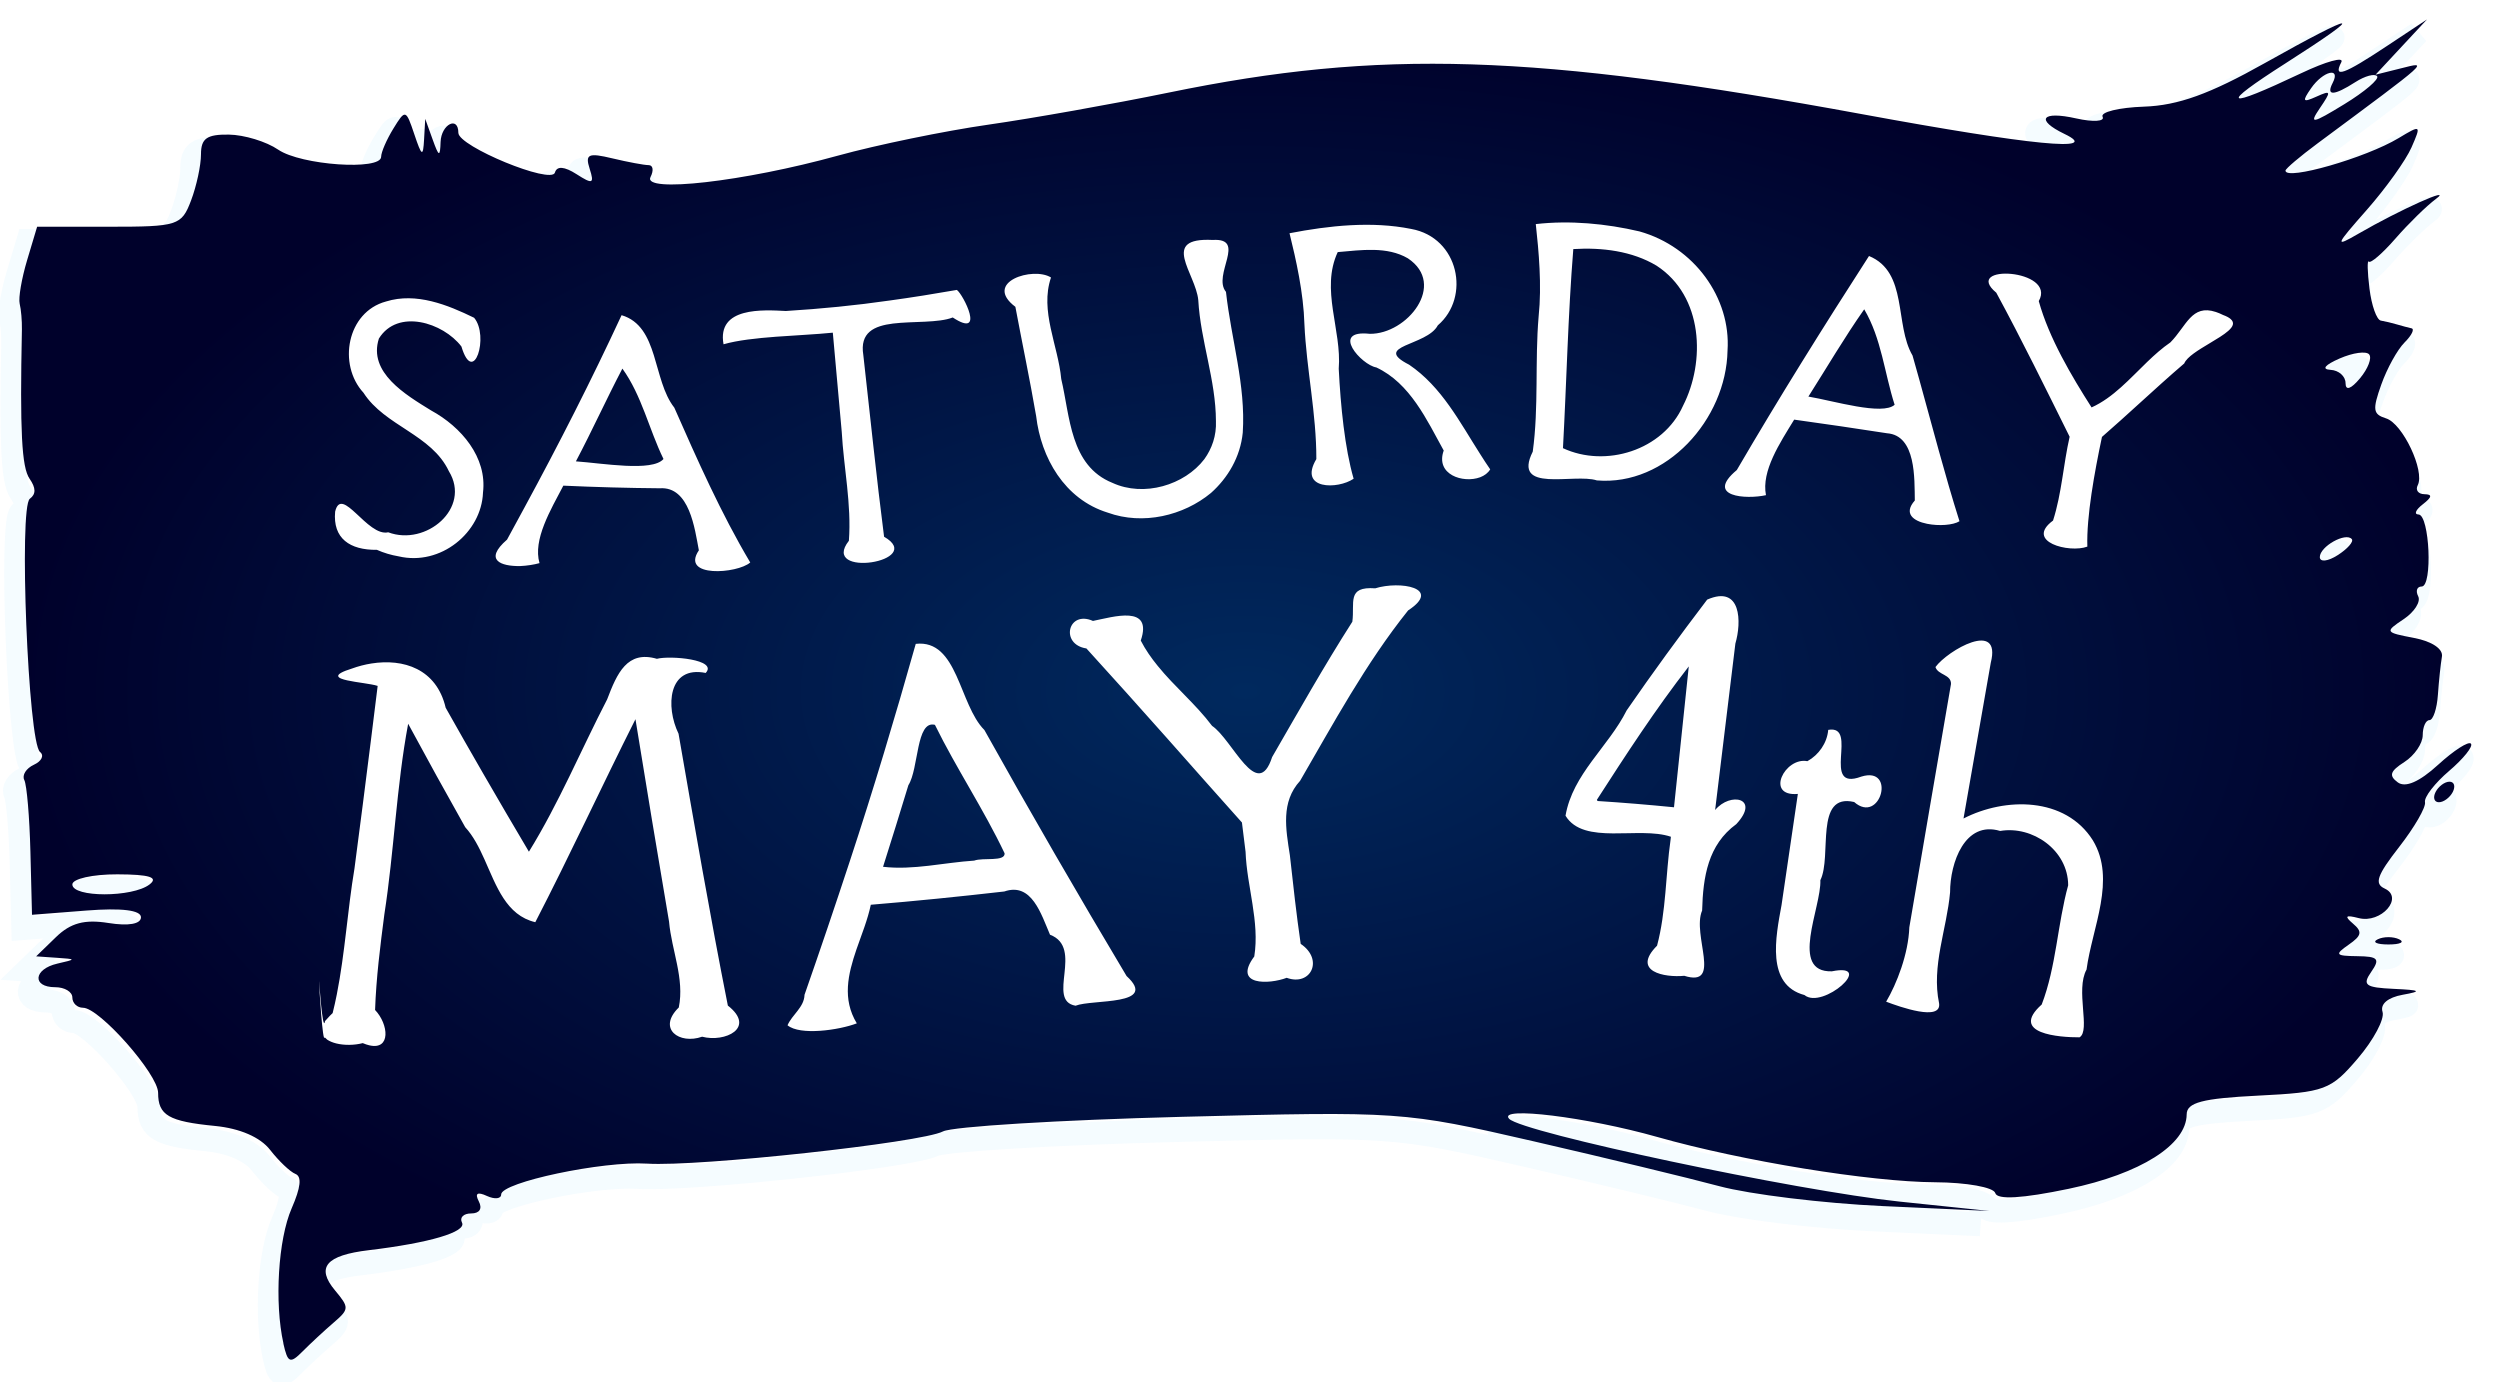 <?xml version="1.0" encoding="UTF-8" standalone="no"?>
<!-- Created with Inkscape (http://www.inkscape.org/) -->

<svg
   width="108.751mm"
   height="60.136mm"
   viewBox="0 0 108.752 60.136"
   version="1.1"
   id="svg1"
   xml:space="preserve"
   inkscape:version="1.3 (0e150ed, 2023-07-21)"
   sodipodi:docname="homepage-banner-date.svg"
   inkscape:export-filename="homepage-banner-date.svg"
   inkscape:export-xdpi="300"
   inkscape:export-ydpi="300"
   xmlns:inkscape="http://www.inkscape.org/namespaces/inkscape"
   xmlns:sodipodi="http://sodipodi.sourceforge.net/DTD/sodipodi-0.dtd"
   xmlns:xlink="http://www.w3.org/1999/xlink"
   xmlns="http://www.w3.org/2000/svg"
   xmlns:svg="http://www.w3.org/2000/svg"><sodipodi:namedview
     id="namedview1"
     pagecolor="#ffffff"
     bordercolor="#000000"
     borderopacity="0.25"
     inkscape:showpageshadow="2"
     inkscape:pageopacity="0.0"
     inkscape:pagecheckerboard="0"
     inkscape:deskcolor="#d1d1d1"
     inkscape:document-units="mm"
     inkscape:zoom="1.3275696"
     inkscape:cx="105.45586"
     inkscape:cy="35.779668"
     inkscape:window-width="1760"
     inkscape:window-height="968"
     inkscape:window-x="104"
     inkscape:window-y="33"
     inkscape:window-maximized="0"
     inkscape:current-layer="layer1"
     showgrid="false" /><defs
     id="defs1"><inkscape:path-effect
       effect="bend_path"
       id="path-effect2"
       is_visible="true"
       lpeversion="1"
       bendpath="m 17.444,173.408 c 0,0 10.598,0.225 22.638,-0.688 9.403,-0.713 19.686,-2.586 26.487,-2.737 11.406,-0.253 28.838,3.425 28.838,3.425"
       prop_scale="1"
       scale_y_rel="false"
       vertical="false"
       hide_knot="false"
       bendpath-nodetypes="cssc" /><inkscape:path-effect
       effect="bend_path"
       id="path-effect1"
       is_visible="true"
       lpeversion="1"
       bendpath="m 18.195,154.584 c 0,0 13.221,1.856 24.486,0.284 11.265,-1.572 12.986,-3.357 24.885,-3.401 11.9,-0.044 31.789,4.113 31.789,4.113"
       prop_scale="1"
       scale_y_rel="false"
       vertical="false"
       hide_knot="false"
       bendpath-nodetypes="czzc" /><linearGradient
       id="linearGradient1"
       inkscape:collect="always"><stop
         style="stop-color:#00295e;stop-opacity:1;"
         offset="0"
         id="stop1" /><stop
         style="stop-color:#00012b;stop-opacity:1;"
         offset="1"
         id="stop2" /></linearGradient><radialGradient
       inkscape:collect="always"
       xlink:href="#linearGradient1"
       id="radialGradient2"
       cx="57.37"
       cy="166.223"
       fx="57.37"
       fy="166.223"
       r="53.331"
       gradientTransform="matrix(1,0,0,0.547,0,75.37)"
       gradientUnits="userSpaceOnUse" /><filter
       inkscape:collect="always"
       style="color-interpolation-filters:sRGB"
       id="filter2"
       x="-0.018"
       y="-0.032"
       width="1.036"
       height="1.065"><feGaussianBlur
         inkscape:collect="always"
         stdDeviation="0.594"
         id="feGaussianBlur2" /></filter></defs><g
     inkscape:label="Layer 1"
     inkscape:groupmode="layer"
     id="layer1"
     transform="translate(-3.196,-136.23)"><rect
       style="display:none;fill:#483737;stroke-width:0;stroke-linecap:round;paint-order:fill markers stroke"
       id="rect15"
       width="108.751"
       height="60.136"
       x="3.196"
       y="136.23"
       rx="0"
       ry="0" /><path
       style="display:inline;opacity:0.2;fill:none;stroke:#00abff;stroke-width:1;stroke-opacity:1;filter:url(#filter2)"
       d="m 15.127,195.266 c -0.396,-1.771 -0.229,-4.527 0.358,-5.874 0.398,-0.914 0.449,-1.384 0.163,-1.498 -0.229,-0.091 -0.723,-0.561 -1.098,-1.043 -0.431,-0.555 -1.313,-0.938 -2.403,-1.044 -2.013,-0.197 -2.471,-0.463 -2.471,-1.44 0,-0.81 -2.55,-3.7 -3.265,-3.701 -0.257,-1.9e-4 -0.466,-0.202 -0.466,-0.447 0,-0.246 -0.336,-0.447 -0.746,-0.447 -1.018,0 -0.947,-0.786 0.093,-1.026 0.833,-0.192 0.833,-0.194 -0.041,-0.255 l -0.881,-0.061 0.865,-0.839 c 0.634,-0.615 1.244,-0.778 2.28,-0.612 0.874,0.14 1.415,0.045 1.415,-0.25 0,-0.308 -0.841,-0.412 -2.37,-0.292 l -2.37,0.185 -0.069,-2.74 c -0.038,-1.507 -0.157,-2.912 -0.266,-3.122 -0.108,-0.21 0.079,-0.509 0.417,-0.665 0.338,-0.155 0.458,-0.405 0.267,-0.556 -0.515,-0.404 -0.928,-10.656 -0.443,-11.015 0.272,-0.201 0.268,-0.469 -0.013,-0.874 -0.341,-0.492 -0.422,-2.072 -0.332,-6.492 0.007,-0.371 -0.036,-0.874 -0.097,-1.118 -0.061,-0.244 0.085,-1.097 0.324,-1.896 l 0.435,-1.453 h 3.131 c 2.993,0 3.15,-0.05 3.564,-1.139 0.238,-0.626 0.433,-1.531 0.433,-2.012 0,-0.69 0.254,-0.87 1.213,-0.857 0.667,0.009 1.633,0.303 2.146,0.655 0.991,0.678 4.478,0.919 4.478,0.309 0,-0.199 0.24,-0.752 0.534,-1.229 0.519,-0.844 0.544,-0.837 0.909,0.25 0.325,0.969 0.382,0.999 0.425,0.224 l 0.05,-0.894 0.321,0.894 c 0.274,0.765 0.325,0.781 0.347,0.112 0.026,-0.767 0.773,-1.152 0.773,-0.398 0,0.59 4.054,2.259 4.201,1.729 0.082,-0.294 0.411,-0.27 0.939,0.069 0.703,0.451 0.781,0.419 0.573,-0.23 -0.206,-0.643 -0.062,-0.709 0.988,-0.457 0.676,0.162 1.386,0.294 1.577,0.294 0.192,0 0.228,0.233 0.081,0.518 -0.363,0.705 4.069,0.199 8.147,-0.929 1.696,-0.469 4.649,-1.077 6.562,-1.351 1.913,-0.274 5.439,-0.902 7.836,-1.394 9.223,-1.896 15.878,-1.688 30.182,0.944 7.353,1.353 10.441,1.654 8.786,0.858 -1.289,-0.621 -0.997,-1.015 0.503,-0.678 0.739,0.166 1.256,0.134 1.151,-0.07 -0.106,-0.205 0.708,-0.404 1.808,-0.442 1.476,-0.052 2.85,-0.547 5.244,-1.892 4.111,-2.308 4.525,-2.303 0.902,0.01 -2.927,1.869 -2.682,2.023 0.681,0.43 1.093,-0.518 1.88,-0.735 1.75,-0.484 -0.369,0.715 0.094,0.551 1.98,-0.7 l 1.746,-1.158 -1.119,1.202 -1.119,1.202 1.119,-0.28 c 1.193,-0.298 1.318,-0.411 -3.638,3.266 -0.77,0.571 -1.399,1.105 -1.399,1.187 0,0.45 3.496,-0.555 4.921,-1.414 0.977,-0.589 0.991,-0.579 0.56,0.406 -0.244,0.556 -1.115,1.774 -1.936,2.706 -1.394,1.583 -1.419,1.652 -0.373,1.047 1.8,-1.042 4.171,-2.106 3.373,-1.514 -0.403,0.299 -1.193,1.072 -1.756,1.718 -0.563,0.646 -1.086,1.1 -1.162,1.009 -0.076,-0.091 -0.065,0.436 0.026,1.172 0.09,0.736 0.313,1.363 0.495,1.394 0.182,0.031 0.499,0.106 0.704,0.168 0.205,0.061 0.489,0.137 0.631,0.168 0.142,0.031 0.006,0.307 -0.303,0.615 -0.309,0.307 -0.764,1.13 -1.011,1.828 -0.393,1.106 -0.366,1.295 0.21,1.476 0.719,0.225 1.694,2.286 1.374,2.906 -0.109,0.211 0.022,0.387 0.29,0.391 0.355,0.004 0.335,0.125 -0.071,0.44 -0.308,0.238 -0.392,0.437 -0.187,0.442 0.485,0.011 0.623,3.134 0.138,3.134 -0.203,0 -0.27,0.191 -0.15,0.425 0.12,0.234 -0.163,0.681 -0.631,0.994 -0.831,0.557 -0.821,0.575 0.456,0.819 0.777,0.149 1.266,0.478 1.207,0.814 -0.054,0.31 -0.133,1.058 -0.175,1.662 -0.042,0.604 -0.207,1.098 -0.368,1.098 -0.16,0 -0.292,0.295 -0.292,0.655 0,0.36 -0.359,0.885 -0.797,1.166 -0.625,0.4 -0.687,0.592 -0.289,0.886 0.331,0.245 0.941,-0.021 1.754,-0.764 0.686,-0.627 1.329,-1.04 1.43,-0.919 0.101,0.121 -0.327,0.655 -0.951,1.187 -0.624,0.532 -1.095,1.143 -1.048,1.359 0.048,0.215 -0.457,1.089 -1.121,1.942 -0.969,1.245 -1.094,1.602 -0.634,1.814 0.853,0.392 -0.156,1.537 -1.133,1.285 -0.57,-0.147 -0.631,-0.088 -0.246,0.239 0.418,0.354 0.384,0.522 -0.187,0.919 -0.62,0.432 -0.578,0.487 0.374,0.499 0.91,0.011 1.002,0.115 0.607,0.684 -0.398,0.575 -0.259,0.68 0.98,0.738 1.172,0.054 1.246,0.103 0.39,0.257 -0.647,0.116 -0.987,0.405 -0.877,0.745 0.098,0.306 -0.385,1.215 -1.073,2.022 -1.179,1.381 -1.43,1.475 -4.347,1.621 -2.42,0.121 -3.096,0.299 -3.1,0.815 -0.01,1.323 -2.009,2.584 -5.129,3.237 -2.024,0.423 -3.114,0.487 -3.198,0.186 -0.07,-0.251 -1.246,-0.462 -2.615,-0.47 -2.835,-0.016 -8.392,-0.922 -12.083,-1.969 -3.051,-0.866 -6.971,-1.348 -6.45,-0.793 0.563,0.6 12.523,3.137 16.978,3.602 l 3.918,0.409 -4.664,-0.214 c -2.565,-0.118 -5.756,-0.507 -7.09,-0.865 -1.334,-0.358 -4.981,-1.239 -8.104,-1.958 -5.613,-1.291 -5.79,-1.304 -15.299,-1.058 -5.291,0.137 -9.957,0.422 -10.367,0.635 -0.943,0.489 -10.636,1.543 -12.874,1.4 -1.917,-0.122 -6.344,0.813 -6.344,1.34 0,0.193 -0.279,0.223 -0.621,0.066 -0.418,-0.192 -0.533,-0.114 -0.351,0.238 0.164,0.317 0.032,0.523 -0.334,0.523 -0.332,0 -0.511,0.179 -0.398,0.398 0.209,0.405 -1.413,0.886 -4.055,1.201 -1.867,0.223 -2.306,0.745 -1.469,1.748 0.626,0.75 0.623,0.814 -0.069,1.41 -0.399,0.343 -1.003,0.904 -1.343,1.246 -0.542,0.545 -0.645,0.503 -0.835,-0.344 z M 9.303,175.301 c 0.401,-0.31 0.003,-0.435 -1.399,-0.44 -1.077,-0.003 -1.959,0.194 -1.959,0.44 0,0.572 2.62,0.572 3.358,0 z M 105.103,160.279 c -0.261,-0.313 -1.391,0.321 -1.391,0.781 0,0.228 0.35,0.191 0.778,-0.084 0.428,-0.274 0.704,-0.588 0.613,-0.697 z m 0.755,-8.036 c -0.129,-0.154 -0.707,-0.074 -1.284,0.178 -0.647,0.283 -0.799,0.472 -0.396,0.494 0.359,0.019 0.653,0.28 0.653,0.578 0,0.342 0.234,0.263 0.631,-0.213 0.347,-0.416 0.525,-0.882 0.396,-1.036 z m 0.347,-12.101 c -0.105,-0.126 -0.53,-0.011 -0.945,0.255 -0.941,0.603 -1.289,0.616 -0.989,0.036 0.368,-0.713 -0.42,-0.517 -0.94,0.234 -0.4,0.578 -0.365,0.633 0.234,0.363 0.643,-0.289 0.657,-0.245 0.149,0.501 -0.484,0.712 -0.345,0.689 1.062,-0.171 0.89,-0.544 1.533,-1.092 1.428,-1.218 z m 0.025,37.545 c 0.257,-0.124 0.676,-0.124 0.933,0 0.257,0.124 0.047,0.225 -0.466,0.225 -0.513,0 -0.723,-0.101 -0.466,-0.225 z m 2.519,-6.409 c 0.127,-0.246 0.399,-0.447 0.604,-0.447 0.205,0 0.269,0.201 0.143,0.447 -0.127,0.246 -0.399,0.447 -0.604,0.447 -0.205,0 -0.269,-0.201 -0.143,-0.447 z"
       id="path2"
       inkscape:label="glow"
       sodipodi:nodetypes="cscscsssssccssssccsccccccccscsccsccccscsccscsccccsscccccscscccsssssscsscsccccsssccssssscsssssssccssssscscccssssccsssccssscsscsscssssccscsssscsssccsssccssssscccsscsssss" /><path
       style="display:inline;fill:url(#radialGradient2);stroke-width:1"
       d="m 15.525,194.668 c -0.396,-1.771 -0.229,-4.527 0.358,-5.874 0.398,-0.914 0.449,-1.384 0.163,-1.498 -0.229,-0.091 -0.723,-0.561 -1.098,-1.043 -0.431,-0.555 -1.313,-0.938 -2.403,-1.044 -2.013,-0.197 -2.471,-0.463 -2.471,-1.44 0,-0.81 -2.55,-3.7 -3.265,-3.701 -0.257,-1.9e-4 -0.466,-0.202 -0.466,-0.447 0,-0.246 -0.336,-0.447 -0.746,-0.447 -1.018,0 -0.947,-0.786 0.093,-1.026 0.833,-0.192 0.833,-0.194 -0.041,-0.255 l -0.881,-0.061 0.865,-0.839 c 0.634,-0.615 1.244,-0.778 2.28,-0.612 0.874,0.14 1.415,0.045 1.415,-0.25 0,-0.308 -0.841,-0.412 -2.37,-0.292 l -2.37,0.185 -0.069,-2.74 c -0.038,-1.507 -0.157,-2.912 -0.266,-3.122 -0.108,-0.21 0.079,-0.509 0.417,-0.665 0.338,-0.155 0.458,-0.405 0.267,-0.556 -0.515,-0.404 -0.928,-10.656 -0.443,-11.015 0.272,-0.201 0.268,-0.469 -0.013,-0.874 -0.341,-0.492 -0.422,-2.072 -0.332,-6.492 0.007,-0.371 -0.036,-0.874 -0.097,-1.118 -0.061,-0.244 0.085,-1.097 0.324,-1.896 l 0.435,-1.453 h 3.131 c 2.993,0 3.15,-0.05 3.564,-1.139 0.238,-0.626 0.433,-1.531 0.433,-2.012 0,-0.69 0.254,-0.87 1.213,-0.857 0.667,0.009 1.633,0.303 2.146,0.655 0.991,0.678 4.478,0.919 4.478,0.309 0,-0.199 0.24,-0.752 0.534,-1.229 0.519,-0.844 0.544,-0.837 0.909,0.25 0.325,0.969 0.382,0.999 0.425,0.224 l 0.05,-0.894 0.321,0.894 c 0.274,0.765 0.325,0.781 0.347,0.112 0.026,-0.767 0.773,-1.152 0.773,-0.398 0,0.59 4.054,2.259 4.201,1.729 0.082,-0.294 0.411,-0.27 0.939,0.069 0.703,0.451 0.781,0.419 0.573,-0.23 -0.206,-0.643 -0.062,-0.709 0.988,-0.457 0.676,0.162 1.386,0.294 1.577,0.294 0.192,0 0.228,0.233 0.081,0.518 -0.363,0.705 4.069,0.199 8.147,-0.929 1.696,-0.469 4.649,-1.077 6.562,-1.351 1.913,-0.274 5.439,-0.902 7.836,-1.394 9.223,-1.896 15.878,-1.688 30.182,0.944 7.353,1.353 10.441,1.654 8.786,0.858 -1.289,-0.621 -0.997,-1.015 0.503,-0.678 0.739,0.166 1.256,0.134 1.151,-0.07 -0.106,-0.205 0.708,-0.404 1.808,-0.442 1.476,-0.052 2.85,-0.547 5.244,-1.892 4.111,-2.308 4.525,-2.303 0.902,0.01 -2.927,1.869 -2.682,2.023 0.681,0.43 1.093,-0.518 1.88,-0.735 1.75,-0.484 -0.369,0.715 0.094,0.551 1.98,-0.7 l 1.746,-1.158 -1.119,1.202 -1.119,1.202 1.119,-0.28 c 1.193,-0.298 1.318,-0.411 -3.638,3.266 -0.77,0.571 -1.399,1.105 -1.399,1.187 0,0.45 3.496,-0.555 4.921,-1.414 0.977,-0.589 0.991,-0.579 0.56,0.406 -0.244,0.556 -1.115,1.774 -1.936,2.706 -1.394,1.583 -1.419,1.652 -0.373,1.047 1.8,-1.042 4.171,-2.106 3.373,-1.514 -0.403,0.299 -1.193,1.072 -1.756,1.718 -0.563,0.646 -1.086,1.1 -1.162,1.009 -0.076,-0.091 -0.065,0.436 0.026,1.172 0.09,0.736 0.313,1.363 0.495,1.394 0.182,0.031 0.499,0.106 0.704,0.168 0.205,0.061 0.489,0.137 0.631,0.168 0.142,0.031 0.006,0.307 -0.303,0.615 -0.309,0.307 -0.764,1.13 -1.011,1.828 -0.393,1.106 -0.366,1.295 0.21,1.476 0.719,0.225 1.694,2.286 1.374,2.906 -0.109,0.211 0.022,0.387 0.29,0.391 0.355,0.004 0.335,0.125 -0.071,0.44 -0.308,0.238 -0.392,0.437 -0.187,0.442 0.485,0.011 0.623,3.134 0.138,3.134 -0.203,0 -0.27,0.191 -0.15,0.425 0.12,0.234 -0.163,0.681 -0.631,0.994 -0.831,0.557 -0.821,0.575 0.456,0.819 0.777,0.149 1.266,0.478 1.207,0.814 -0.054,0.31 -0.133,1.058 -0.175,1.662 -0.042,0.604 -0.207,1.098 -0.368,1.098 -0.16,0 -0.292,0.295 -0.292,0.655 0,0.36 -0.359,0.885 -0.797,1.166 -0.625,0.4 -0.687,0.592 -0.289,0.886 0.331,0.245 0.941,-0.021 1.754,-0.764 0.686,-0.627 1.329,-1.04 1.43,-0.919 0.101,0.121 -0.327,0.655 -0.951,1.187 -0.624,0.532 -1.095,1.143 -1.048,1.359 0.048,0.215 -0.457,1.089 -1.121,1.942 -0.969,1.245 -1.094,1.602 -0.634,1.814 0.853,0.392 -0.156,1.537 -1.133,1.285 -0.57,-0.147 -0.631,-0.088 -0.246,0.239 0.418,0.354 0.384,0.522 -0.187,0.919 -0.62,0.432 -0.578,0.487 0.374,0.499 0.91,0.011 1.002,0.115 0.607,0.684 -0.398,0.575 -0.259,0.68 0.98,0.738 1.172,0.054 1.246,0.103 0.39,0.257 -0.647,0.116 -0.987,0.405 -0.877,0.745 0.098,0.306 -0.385,1.215 -1.073,2.022 -1.179,1.381 -1.43,1.475 -4.347,1.621 -2.42,0.121 -3.096,0.299 -3.1,0.815 -0.01,1.323 -2.009,2.584 -5.129,3.237 -2.024,0.423 -3.114,0.487 -3.198,0.186 -0.07,-0.251 -1.246,-0.462 -2.615,-0.47 -2.835,-0.016 -8.392,-0.922 -12.083,-1.969 -3.051,-0.866 -6.971,-1.348 -6.45,-0.793 0.563,0.6 12.523,3.137 16.978,3.602 l 3.918,0.409 -4.664,-0.214 c -2.565,-0.118 -5.756,-0.507 -7.09,-0.865 -1.334,-0.358 -4.981,-1.239 -8.104,-1.958 -5.613,-1.291 -5.79,-1.304 -15.299,-1.058 -5.291,0.137 -9.957,0.422 -10.367,0.635 -0.943,0.489 -10.636,1.543 -12.874,1.4 -1.917,-0.122 -6.344,0.813 -6.344,1.34 0,0.193 -0.279,0.223 -0.621,0.066 -0.418,-0.192 -0.533,-0.114 -0.351,0.238 0.164,0.317 0.032,0.523 -0.334,0.523 -0.332,0 -0.511,0.179 -0.398,0.398 0.209,0.405 -1.413,0.886 -4.055,1.201 -1.867,0.223 -2.306,0.745 -1.469,1.748 0.626,0.75 0.623,0.814 -0.069,1.41 -0.399,0.343 -1.003,0.904 -1.343,1.246 -0.542,0.545 -0.645,0.503 -0.835,-0.344 z m -5.824,-19.964 c 0.401,-0.31 0.003,-0.435 -1.399,-0.44 -1.077,-0.003 -1.959,0.194 -1.959,0.44 0,0.572 2.62,0.572 3.358,0 z m 95.8,-15.022 c -0.261,-0.313 -1.391,0.321 -1.391,0.781 0,0.228 0.35,0.191 0.778,-0.084 0.428,-0.274 0.704,-0.588 0.613,-0.697 z m 0.755,-8.036 c -0.129,-0.154 -0.707,-0.074 -1.284,0.178 -0.647,0.283 -0.799,0.472 -0.396,0.494 0.359,0.019 0.653,0.28 0.653,0.578 0,0.342 0.234,0.263 0.631,-0.213 0.347,-0.416 0.525,-0.882 0.396,-1.036 z m 0.347,-12.101 c -0.105,-0.126 -0.53,-0.011 -0.945,0.255 -0.941,0.603 -1.289,0.616 -0.989,0.036 0.368,-0.713 -0.42,-0.517 -0.94,0.234 -0.4,0.578 -0.365,0.633 0.234,0.363 0.643,-0.289 0.657,-0.245 0.149,0.501 -0.484,0.712 -0.345,0.689 1.062,-0.171 0.89,-0.544 1.533,-1.092 1.428,-1.218 z m 0.025,37.545 c 0.257,-0.124 0.676,-0.124 0.933,0 0.257,0.124 0.047,0.225 -0.466,0.225 -0.513,0 -0.723,-0.101 -0.466,-0.225 z m 2.519,-6.409 c 0.127,-0.246 0.399,-0.447 0.604,-0.447 0.205,0 0.269,0.201 0.143,0.447 -0.127,0.246 -0.399,0.447 -0.604,0.447 -0.205,0 -0.269,-0.201 -0.143,-0.447 z"
       id="path7"
       sodipodi:nodetypes="cscscsssssccssssccsccccccccscsccsccccscsccscsccccsscccccscscccsssssscsscsccccsssccssssscsssssssccssssscscccssssccsssccssscsscsscssssccscsssscsssccsssccssssscccsscsssss" /><path
       style="font-size:20.288px;line-height:1;font-family:'Della Respira';-inkscape-font-specification:'Della Respira';text-align:center;letter-spacing:0.317px;text-anchor:middle;fill:#ffffff;stroke-width:0;stroke-linecap:round;paint-order:fill markers stroke"
       d="m 19.626,166.068 c -0.07,-0.024 -0.167,-0.046 -0.279,-0.066 -0.425,-0.078 -1.034,-0.139 -1.308,-0.252 0,0 0,0 0,0 -0.157,-0.065 -0.194,-0.149 0.004,-0.258 0,0 1e-6,0 1e-6,0 0.095,-0.053 0.245,-0.112 0.462,-0.18 0.272,-0.099 0.558,-0.174 0.847,-0.22 1.389,-0.221 2.832,0.227 3.231,1.925 0.539,0.958 1.084,1.914 1.635,2.868 0.655,1.134 1.317,2.265 1.986,3.394 1.305,-2.113 2.268,-4.43 3.404,-6.628 0.431,-1.132 0.87,-2.14 2.163,-1.763 0.574,-0.151 2.672,0.028 2.123,0.615 -1.641,-0.333 -1.753,1.47 -1.181,2.643 0.68,3.91 1.371,7.931 2.145,11.827 1.241,0.973 -0.128,1.616 -1.12,1.354 -0.988,0.351 -1.966,-0.341 -1.014,-1.272 0.256,-1.256 -0.314,-2.485 -0.424,-3.734 -0.5,-2.934 -0.986,-5.87 -1.461,-8.806 -1.469,2.918 -2.845,5.905 -4.357,8.831 -1.267,-0.3 -1.691,-1.573 -2.213,-2.736 -0.232,-0.517 -0.483,-1.013 -0.836,-1.397 -0.842,-1.496 -1.671,-2.996 -2.482,-4.5 -0.512,2.736 -0.609,5.541 -1.036,8.295 -0.179,1.376 -0.356,2.767 -0.403,4.156 0.591,0.62 0.698,1.763 -0.256,1.536 -0.085,-0.02 -0.178,-0.051 -0.28,-0.094 -0.369,0.096 -0.808,0.101 -1.158,0.012 -0.148,-0.037 -0.283,-0.092 -0.389,-0.163 -0.038,-0.032 -0.074,-0.066 -0.106,-0.101 -0.088,0.33 -0.243,-2.183 -0.249,-2.416 -0.006,-0.233 0.154,2.311 0.263,1.706 0.032,-0.039 0.069,-0.078 0.109,-0.119 0.062,-0.072 0.135,-0.147 0.22,-0.226 0.068,-0.27 0.128,-0.543 0.182,-0.816 0,0 0,0 0,0 0.357,-1.806 0.465,-3.66 0.768,-5.476 0.245,-1.858 0.483,-3.716 0.715,-5.575 0.099,-0.788 0.196,-1.576 0.293,-2.363 z m 18.565,13.443 c 0.675,-1.932 1.33,-3.866 1.967,-5.803 1.037,-3.147 1.982,-6.304 2.874,-9.47 1.835,-0.208 1.879,2.642 2.986,3.748 2.003,3.59 4.07,7.16 6.185,10.702 1.416,1.302 -1.49,1 -2.219,1.291 -1.297,-0.222 0.384,-2.518 -1.112,-3.089 -0.382,-0.885 -0.795,-2.296 -1.988,-1.88 -1.923,0.219 -3.858,0.417 -5.807,0.577 -0.135,0.647 -0.399,1.293 -0.627,1.95 -0.365,1.071 -0.623,2.154 0.018,3.209 -0.777,0.298 -2.476,0.538 -3.014,0.084 0.2,-0.463 0.721,-0.78 0.739,-1.318 z m 3.418,-5.575 c 1.319,0.154 2.646,-0.184 3.967,-0.269 0.375,-0.143 1.348,0.061 1.321,-0.317 -0.914,-1.924 -2.098,-3.691 -3.031,-5.589 -0.828,-0.216 -0.697,1.908 -1.155,2.626 -0.358,1.189 -0.728,2.361 -1.102,3.55 z m 15.612,-1.927 c -1.096,-1.229 -2.184,-2.45 -3.272,-3.683 -1.162,-1.307 -2.319,-2.6 -3.493,-3.888 -1.16,-0.175 -0.808,-1.681 0.285,-1.197 0.88,-0.175 2.616,-0.723 2.079,0.855 0.206,0.399 0.459,0.76 0.737,1.1 0.733,0.907 1.658,1.666 2.365,2.609 0.893,0.601 1.973,3.336 2.613,1.357 1.129,-1.951 2.249,-3.947 3.489,-5.887 0.112,-0.838 -0.256,-1.542 0.995,-1.453 1.074,-0.334 2.933,-0.023 1.431,0.962 -1.851,2.311 -3.272,4.958 -4.699,7.412 -0.842,0.921 -0.623,2.089 -0.444,3.242 0.143,1.291 0.282,2.566 0.47,3.851 1.02,0.686 0.438,1.86 -0.609,1.476 -0.749,0.288 -2.368,0.359 -1.41,-0.929 0.242,-1.517 -0.323,-3.033 -0.379,-4.554 0.053,0.428 -0.211,-1.703 -0.158,-1.275 0,0 -4e-6,0 -4e-6,0 z m 18.661,0.62 c -1.397,-0.473 -3.794,0.389 -4.585,-0.915 0.313,-1.818 1.859,-2.987 2.661,-4.583 1.12,-1.623 2.292,-3.228 3.501,-4.817 1.494,-0.657 1.5,0.985 1.227,1.911 -0.294,2.414 -0.587,4.828 -0.881,7.242 0.658,-0.8 1.981,-0.527 0.921,0.613 -1.233,0.898 -1.447,2.296 -1.486,3.758 -0.458,1.063 0.901,3.365 -0.777,2.84 -0.854,0.083 -2.311,-0.181 -1.184,-1.31 0.399,-1.497 0.37,-3.08 0.589,-4.616 l 0.009,-0.084 0.004,-0.04 c 0,0 0,0 -10e-7,1e-5 z m -3.195,-1.555 c 1.109,0.071 2.219,0.163 3.329,0.273 0.214,-2.043 0.429,-4.085 0.643,-6.128 -1.445,1.857 -2.745,3.858 -3.996,5.8 5e-6,1e-5 0.024,0.054 0.024,0.054 0,0 -7e-6,10e-6 -7e-6,10e-6 z m 10.038,-3.094 c 1.36,-0.242 -0.36,2.703 1.438,2.033 1.532,-0.477 0.839,2.111 -0.31,1.105 -1.746,-0.409 -0.954,2.365 -1.47,3.4 0.045,1.194 -1.364,4.02 0.5,3.965 1.938,-0.393 -0.4,1.686 -1.192,1.032 -1.676,-0.447 -1.253,-2.519 -0.997,-3.913 0.199,-1.392 0.511,-3.444 0.71,-4.836 -1.44,0.126 -0.568,-1.616 0.414,-1.424 0.49,-0.268 0.859,-0.788 0.907,-1.362 8e-6,0 1.7e-5,0 2.6e-5,0 z m 4.664,-2.732 c 0.529,-0.727 2.888,-2.085 2.407,-0.187 -0.395,2.258 -0.791,4.516 -1.186,6.774 1.812,-0.932 4.427,-0.95 5.626,0.948 1.032,1.709 -0.031,3.793 -0.274,5.624 -0.491,0.891 0.185,2.654 -0.304,2.947 -0.861,0.004 -3.074,-0.151 -1.646,-1.427 0.635,-1.658 0.683,-3.487 1.151,-5.186 -0.005,-1.539 -1.564,-2.604 -2.958,-2.364 -1.537,-0.464 -2.181,1.39 -2.179,2.668 -0.143,1.616 -0.818,3.195 -0.478,4.832 0.112,0.797 -1.708,0.154 -2.303,-0.073 0.458,-0.773 0.969,-2.079 1.008,-3.236 0.605,-3.528 1.2,-7.058 1.813,-10.585 0.011,-0.421 -0.568,-0.385 -0.676,-0.736 -1.4e-5,1e-5 -2.9e-5,2e-5 -4.4e-5,3e-5 z"
       id="text3"
       aria-label="MAY 4th"
       inkscape:label="may 4th"
       inkscape:path-effect="#path-effect2"
       inkscape:original-d="m 18.402111,164.25174 c -0.612324,-0.18993 -3.041904,-0.21868 -1.229746,-0.74852 1.745147,-0.59193 3.918416,-0.35175 4.417714,1.70325 1.247626,2.10471 2.495255,4.20942 3.742876,6.31414 1.413022,-2.08546 2.500638,-4.37529 3.800534,-6.5333 0.502793,-1.11428 1.020078,-2.11203 2.403677,-1.68 0.62501,-0.12578 2.894914,0.14932 2.264371,0.71313 -1.76309,-0.41846 -1.956099,1.39185 -1.40538,2.58307 0.540473,3.97297 1.047551,7.95066 1.635069,11.91709 1.217988,1.04128 -0.226262,1.60165 -1.205627,1.29645 -1.007684,0.30018 -1.989843,-0.42352 -0.971723,-1.31724 0.317192,-1.24332 -0.211439,-2.4964 -0.270043,-3.74861 -0.387469,-2.95275 -0.774939,-5.9055 -1.162409,-8.85825 -1.692623,2.85916 -3.2322,5.80475 -4.864256,8.69818 -1.887302,-0.47136 -1.921778,-2.92056 -3.115702,-4.18229 -0.868794,-1.5053 -1.73759,-3.01059 -2.606383,-4.51589 -0.554158,2.73556 -0.652933,5.54023 -1.086567,8.2962 -0.181532,1.38015 -0.356406,2.76426 -0.397377,4.15708 0.661035,0.67536 0.723976,1.96461 -0.534411,1.44498 -1.012402,0.26875 -2.526765,-0.12266 -1.323939,-1.29193 0.47893,-2.06727 0.548002,-4.20898 0.892237,-6.3027 0.339032,-2.64828 0.678069,-5.29656 1.017085,-7.94484 z m 19.047618,14.00369 c 2.138065,-4.94307 4.276129,-9.88614 6.414194,-14.82921 2.026488,-0.0213 1.73355,2.82355 2.771973,4.04753 1.687362,3.79202 3.360571,7.59048 5.085992,11.36543 1.290714,1.46456 -1.66857,0.80924 -2.443393,1.00893 -1.296598,-0.37618 0.7089,-2.45517 -0.756494,-3.19925 -0.282603,-0.92152 -0.536809,-2.3765 -1.817312,-2.09822 -2.006207,0 -4.012413,0 -6.018619,0 -0.503606,1.66726 -1.933463,3.32451 -1.019199,5.09566 -0.802702,0.23789 -2.539635,0.36157 -3.051999,-0.12228 0.231073,-0.44996 0.780473,-0.73265 0.834857,-1.26859 z m 3.928451,-5.30549 c 1.350797,0.26737 2.755762,0.0622 4.133136,0.12083 0.404744,-0.10161 1.38752,0.21056 1.404906,-0.16833 -0.718652,-2.01542 -1.754238,-3.90145 -2.540143,-5.8868 -0.859855,-0.30087 -0.949179,1.82716 -1.506468,2.49862 -0.496947,1.14531 -1.000154,2.28791 -1.491431,3.43568 z m 16.43515,-0.11075 c -2.022022,-2.78025 -3.995955,-5.59546 -6.048643,-8.35338 -1.202349,-0.32092 -0.616536,-1.76481 0.455154,-1.15193 0.945728,-0.0642 2.811785,-0.3904 2.049943,1.10757 0.590926,1.54474 1.901444,2.66167 2.738418,4.06893 0.83599,0.69895 1.622874,3.56056 2.525616,1.66256 1.402391,-1.80813 2.747755,-3.67141 4.101442,-5.50772 0.175911,-0.83232 -0.122639,-1.55068 1.054018,-1.37518 0.973127,-0.24538 2.782562,0.12375 1.290662,1.04801 -1.881332,2.2436 -3.518497,4.68219 -5.308605,6.99927 -0.982619,0.8259 -0.898867,2.00044 -0.84928,3.17058 -0.0062,1.29255 -0.01517,2.58556 0.02861,3.87761 0.986426,0.77174 0.288122,1.9237 -0.847103,1.39366 -0.854386,0.19831 -2.567648,0.0655 -1.385991,-1.09282 0.455486,-1.47447 0.05736,-3.0475 0.195759,-4.56296 -1e-6,-0.42806 -2e-6,-0.85613 4e-6,-1.2842 z m 20.022417,1.0168 c -1.541504,-0.33224 -4.062088,0.69535 -4.978859,-0.57158 0.2383,-1.83274 1.772396,-3.08934 2.45424,-4.7412 1.000757,-1.7023 2.001516,-3.40461 3.002272,-5.10691 1.363617,-0.79708 1.573652,0.80618 1.413459,1.76899 0,2.43056 0,4.86111 0,7.29167 0.67495,-0.99922 1.904147,-0.62741 1.047028,0.50047 -1.17434,1.04239 -1.233413,2.44258 -1.082767,3.90502 -0.357741,1.10786 1.466719,3.243 -0.483423,2.90789 -0.947193,0.17724 -2.619444,0.0571 -1.489174,-1.17817 0.272706,-1.52931 0.05558,-3.10143 0.117224,-4.65169 v -0.0841 -0.0404 z m -3.538529,-1.28861 c 1.17951,0 2.359019,0 3.538529,0 0,-2.05374 0,-4.10749 0,-6.16123 -1.247366,2.00196 -2.374269,4.07514 -3.567832,6.10892 l 0.02931,0.0523 z m 10.001463,-4.15783 c 1.345821,-0.43153 0.05966,2.7305 1.797041,1.80187 1.502706,-0.70159 1.213756,1.96217 -0.136618,1.1378 -1.871569,-0.14684 -0.598467,2.47755 -0.971198,3.57538 0.242066,1.1711 -0.782538,4.1742 1.19492,3.84971 2.001353,-0.67089 -0.137012,1.7274 -1.101542,1.19191 -1.892226,-0.20602 -1.760922,-2.32213 -1.706483,-3.73394 -0.0076,-1.62767 0.0026,-3.25536 -0.0022,-4.88304 -1.448318,0.31591 -0.845015,-1.52231 0.209007,-1.4662 0.462421,-0.33285 0.756918,-0.89945 0.717046,-1.47349 z m 4.289123,-3.42289 c 0.418267,-0.81915 2.557794,-2.5502 2.407749,-0.60701 0,2.29297 0,4.58595 0,6.87892 1.703136,-1.2374 4.368939,-1.7106 5.973732,-0.0536 1.403494,1.50947 0.71951,3.73295 0.835008,5.58651 -0.332884,0.96349 0.734042,2.58146 0.279827,2.9557 -0.910343,0.15567 -3.262225,0.38993 -2.017009,-1.11635 0.338446,-1.74464 0.02675,-3.55392 0.179569,-5.30887 -0.306389,-1.51621 -2.11678,-2.28893 -3.506534,-1.80894 -1.666982,-0.18702 -2.001753,1.7514 -1.767137,3.00938 0.145177,1.61619 -0.274768,3.29001 0.387382,4.84261 0.265685,0.76505 -1.775115,0.45091 -2.444054,0.33152 0.345896,-0.84334 0.647363,-2.21549 0.480836,-3.36287 0.0021,-3.58027 -0.0057,-7.16055 0.0041,-10.74082 -0.06185,-0.41698 -0.644024,-0.2794 -0.81343,-0.60622 z" /><path
       style="font-size:13.623px;line-height:1;font-family:'Della Respira';-inkscape-font-specification:'Della Respira';text-align:center;letter-spacing:0.378px;text-anchor:middle;fill:#ffffff;stroke-width:0;stroke-linecap:round;paint-order:fill markers stroke"
       d="m 19.591,160.148 c -1.173,0.014 -1.925,-0.494 -1.816,-1.663 0.278,-1.176 1.406,1.111 2.309,0.9 1.642,0.619 3.625,-1.052 2.638,-2.658 -0.753,-1.6 -2.781,-1.96 -3.714,-3.412 -1.129,-1.227 -0.721,-3.513 0.98,-3.97 1.312,-0.409 2.683,0.147 3.833,0.708 0.665,0.789 -0.023,3.015 -0.553,1.25 -0.799,-1.046 -2.776,-1.661 -3.59,-0.345 -0.476,1.478 1.164,2.444 2.274,3.128 1.31,0.714 2.441,2.038 2.255,3.571 -0.065,1.737 -1.839,3.205 -3.671,2.774 -0.325,-0.055 -0.644,-0.15 -0.944,-0.283 z m 5.662,-0.445 c 0.253,-0.465 0.506,-0.93 0.758,-1.396 1.499,-2.763 2.92,-5.554 4.224,-8.367 1.635,0.487 1.339,2.811 2.294,4.023 0.99,2.244 2.026,4.588 3.303,6.735 -0.558,0.489 -3.049,0.676 -2.235,-0.529 -0.178,-0.93 -0.403,-2.79 -1.701,-2.699 -1.402,-0.011 -2.801,-0.051 -4.195,-0.114 -0.551,1.055 -1.332,2.352 -1.036,3.37 -0.237,0.066 -0.543,0.115 -0.843,0.128 0,0 0,0 0,0 -0.83,0.013 -1.6,-0.255 -0.57,-1.15 z m 2.995,-3.404 c 1.141,0.079 3.329,0.466 3.81,-0.103 -0.633,-1.297 -0.942,-2.759 -1.788,-3.932 -0.696,1.328 -1.316,2.7 -2.022,4.035 z m 16.573,-7.457 c 0.273,0.192 1.262,2.146 -0.18,1.198 -0.616,0.242 -1.724,0.159 -2.597,0.264 -0.82,0.103 -1.454,0.384 -1.293,1.371 0.282,2.505 0.58,5.403 0.903,7.903 0.921,0.528 0.252,0.993 -0.546,1.111 -0.795,0.118 -1.619,-0.127 -0.985,-0.935 0.119,-1.589 -0.224,-3.167 -0.312,-4.754 -0.129,-1.433 -0.258,-2.866 -0.387,-4.299 -1.475,0.149 -3.526,0.154 -4.754,0.505 -0.298,-1.639 1.734,-1.497 2.712,-1.448 1.527,-0.094 3.036,-0.242 4.522,-0.457 0.962,-0.132 1.934,-0.288 2.917,-0.46 -1e-6,0 -2e-6,-10e-6 -3e-6,-10e-6 z m 2.546,0.736 c -1.431,-1.079 0.774,-1.766 1.548,-1.277 -0.494,1.459 0.311,2.951 0.446,4.417 0.385,1.611 0.376,3.771 2.225,4.516 1.369,0.633 3.14,0.098 4.001,-1.032 0.328,-0.458 0.53,-1.02 0.503,-1.654 -0.004,-1.786 -0.668,-3.486 -0.768,-5.265 -0.114,-1.176 -1.689,-2.733 0.627,-2.615 1.506,-0.092 -0.028,1.526 0.578,2.259 0.223,2.039 0.865,4.058 0.73,6.122 -0.106,1.071 -0.657,1.978 -1.383,2.625 -1.192,0.987 -2.958,1.412 -4.492,0.855 -1.887,-0.582 -2.903,-2.399 -3.112,-4.195 -0.273,-1.59 -0.607,-3.169 -0.904,-4.755 -10e-7,0 -2e-6,0 -3e-6,0 z m 14.021,-2.381 c -0.757,1.625 0.181,3.384 0.044,5.074 0.082,1.617 0.261,3.449 0.648,4.784 -0.686,0.47 -2.418,0.486 -1.622,-0.855 0.006,-1.964 -0.429,-3.906 -0.519,-5.871 -0.039,-1.363 -0.365,-2.807 -0.648,-3.953 1.723,-0.334 3.578,-0.532 5.294,-0.187 2.079,0.377 2.591,2.97 1.157,4.193 -0.469,0.902 -2.894,0.875 -1.247,1.713 1.42,0.965 2.205,2.504 3.087,3.883 0.143,0.227 0.288,0.451 0.439,0.669 -0.095,0.159 -0.251,0.273 -0.435,0.343 -0.746,0.278 -1.961,-0.116 -1.587,-1.162 -0.732,-1.324 -1.462,-2.929 -2.932,-3.615 -0.642,-0.103 -2.03,-1.653 -0.283,-1.462 1.62,0.02 3.363,-2.146 1.656,-3.284 -0.905,-0.528 -2.028,-0.359 -3.051,-0.271 -2e-6,0 -3e-6,0 -5e-6,0 z m 11.273,9.931 c -0.982,-0.323 -3.706,0.582 -2.789,-1.252 0.267,-1.946 0.088,-3.927 0.256,-5.886 0.142,-1.358 0.005,-2.835 -0.124,-4.012 1.484,-0.171 3.062,-0.021 4.508,0.318 2.386,0.669 3.986,2.898 3.833,5.182 -0.055,2.999 -2.675,5.905 -5.684,5.65 0,0 10e-7,0 2e-6,0 z m -1.474,-1.402 c 1.849,0.863 4.353,0.101 5.223,-1.847 0.977,-1.914 0.887,-4.765 -1.154,-6.093 -1.061,-0.636 -2.371,-0.799 -3.62,-0.721 -0.232,2.883 -0.293,5.775 -0.45,8.662 10e-7,0 2e-6,0 3e-6,0 z m 7.559,0.955 c 1.829,-3.134 3.768,-6.236 5.753,-9.315 1.708,0.703 1.102,2.98 1.894,4.33 0.394,1.375 0.757,2.759 1.141,4.134 0.286,1.032 0.58,2.058 0.901,3.074 -0.269,0.171 -0.902,0.216 -1.411,0.111 -0.6,-0.121 -1.035,-0.445 -0.532,-1.013 -0.017,-0.939 0.062,-2.832 -1.209,-2.925 -1.348,-0.208 -2.695,-0.408 -4.039,-0.593 -0.622,1.018 -1.433,2.233 -1.227,3.286 -0.85,0.189 -2.671,0.079 -1.271,-1.091 z m 3.117,-3.2 c 1.104,0.187 3.223,0.833 3.751,0.357 -0.443,-1.379 -0.57,-2.876 -1.323,-4.153 -0.861,1.225 -1.628,2.538 -2.428,3.796 z m 11.364,1.748 c -1.036,-2.085 -2.073,-4.202 -3.191,-6.266 -1.52,-1.264 2.645,-1.038 1.848,0.365 0.446,1.614 1.437,3.276 2.297,4.625 0.944,-0.427 1.655,-1.243 2.426,-1.985 0,0 0,0 0,0 0.317,-0.305 0.644,-0.597 1.002,-0.843 0.7,-0.707 0.921,-1.676 1.979,-1.324 0.097,0.032 0.201,0.075 0.313,0.131 0.154,0.056 0.263,0.116 0.332,0.178 0.181,0.161 0.102,0.329 -0.105,0.513 -0.193,0.172 -0.504,0.356 -0.813,0.541 -0.486,0.291 -0.985,0.591 -1.103,0.876 -0.662,0.566 -1.306,1.153 -1.948,1.736 -0.541,0.492 -1.08,0.981 -1.631,1.46 -0.326,1.542 -0.676,3.458 -0.636,4.772 -0.788,0.295 -2.735,-0.214 -1.492,-1.134 0.379,-1.184 0.446,-2.438 0.722,-3.647 -3e-6,0 -5e-6,1e-5 -7e-6,2e-5 z"
       id="text5"
       aria-label=" SATURDAY"
       inkscape:label="saturday"
       inkscape:path-effect="#path-effect1"
       inkscape:original-d="m 21.702696,158.40528 c -1.117179,0.12074 -1.877562,-0.31754 -1.875247,-1.49188 0.162668,-1.19656 1.437578,0.97918 2.28263,0.68742 1.607401,0.46426 3.390654,-1.37303 2.314148,-2.88724 -0.848689,-1.52517 -2.832948,-1.7003 -3.861183,-3.06135 -1.197828,-1.1198 -1.011798,-3.43299 0.608581,-4.04366 1.244754,-0.52744 2.631327,-0.0976 3.796157,0.3571 0.703409,0.71871 0.216118,3.01258 -0.440605,1.29561 -0.858059,-0.96855 -2.840371,-1.40298 -3.51866,-0.0178 -0.334786,1.51369 1.339112,2.33031 2.463821,2.90941 1.326131,0.59357 2.512707,1.80793 2.448422,3.35246 0.06756,1.73736 -1.520666,3.35858 -3.294955,3.09651 -0.314451,-0.0253 -0.625745,-0.0911 -0.923109,-0.19657 z m 5.370597,-0.95704 c 1.429745,-3.33268 2.85949,-6.66536 4.289235,-9.99804 1.693909,0.44415 1.456339,2.77976 2.411108,3.99009 1.013522,2.26782 1.962253,4.57705 3.072892,6.79358 -0.507901,0.4614 -2.764287,0.60566 -2.02496,-0.58131 -0.160724,-0.92614 -0.372263,-2.80433 -1.605529,-2.70221 -1.326191,0 -2.652381,0 -3.978572,0 -0.464938,1.08555 -1.106926,2.40793 -0.76768,3.41685 -0.830752,0.30465 -2.637844,0.40949 -1.396494,-0.91896 z m 2.626993,-3.57703 c 1.090237,0.0321 3.209061,0.3606 3.648457,-0.19622 -0.628588,-1.29359 -0.968849,-2.75186 -1.859166,-3.90297 -0.644608,1.34498 -1.185585,2.73602 -1.789291,4.09919 z m 16.993254,-6.50246 c 0.504899,0.49613 0.611061,2.07394 -0.387486,1.14984 -1.2838,0.26354 -4.279147,-0.98146 -4.17288,1.0567 0.002,2.6536 -0.02295,5.30739 0.0169,7.96084 1.549625,1.26255 -2.659969,1.52464 -1.387698,0.0218 0.232506,-1.57421 0.0512,-3.17856 0.103534,-4.76807 0,-1.44049 0,-2.88098 0,-4.32147 -1.60924,0.0108 -3.61312,-0.10372 -4.93872,0.23628 -0.28202,-1.66194 1.829505,-1.44625 2.871245,-1.33589 2.631702,0 5.263404,9e-5 7.895106,-2e-5 z m 2.378562,1.18781 c -1.202244,-1.34545 1.101014,-1.57503 1.741758,-0.95317 -0.756508,1.33281 -0.268112,2.95394 -0.416918,4.41838 0.0612,1.65528 -0.351891,3.77118 1.248086,4.86522 1.64158,1.24998 4.537126,0.4163 4.832675,-1.75712 0.312158,-1.75895 -0.0369,-3.54999 0.154224,-5.32015 0.08317,-1.17881 -1.057198,-2.95361 0.938237,-2.47909 1.321058,0.14216 -0.245105,1.50573 0.201483,2.32195 -0.08126,2.05049 0.252657,4.1463 -0.210803,6.16547 -0.693297,2.61033 -4.134276,3.70757 -6.353678,2.29808 -1.649614,-0.93553 -2.277899,-2.91934 -2.147851,-4.71848 0.0316,-1.61345 0.0039,-3.22737 0.01279,-4.84109 z m 13.277652,-0.0747 c -0.79866,1.56259 -0.06678,3.38926 -0.33435,5.06292 -0.04844,1.61338 -0.02481,3.4661 0.270478,4.82092 -0.78785,0.43477 -2.564272,0.24915 -1.607246,-0.99512 0.214288,-1.95424 -0.02485,-3.93083 0.07729,-5.89595 0.09235,-1.34331 -0.07739,-2.84721 -0.219834,-4.00061 1.551256,-0.15098 3.225262,-0.22219 4.762382,0.18092 1.838262,0.44177 2.380118,3.01763 0.962209,4.22356 -0.467937,0.89055 -2.824557,0.77118 -1.253614,1.67302 1.574678,1.19268 2.320674,3.06561 3.448653,4.61865 -0.488261,0.78796 -2.569849,0.45844 -2.064543,-0.8411 -0.719737,-1.34709 -1.38672,-2.95655 -2.780479,-3.72774 -0.86224,-0.19436 -1.610845,-1.73105 -0.189575,-1.47649 1.619532,0.1242 3.209834,-2.01496 1.701149,-3.19827 -0.8142,-0.56173 -1.840183,-0.45393 -2.772516,-0.44471 z m 10.937479,10.00482 c -1.016583,-0.25279 -3.824458,0.76731 -2.929202,-1.11611 0.214292,-1.95424 -0.02484,-3.93083 0.07729,-5.89595 0.09399,-1.34843 -0.0791,-2.85059 -0.223015,-4.0103 1.329777,-0.2124 2.77141,-0.14948 4.112861,0.0782 2.228254,0.48613 3.95631,2.50524 4.062082,4.79058 0.27709,2.96669 -1.919781,6.20831 -5.100018,6.15358 z m -1.590537,-1.31678 c 1.925138,0.77571 4.413786,-0.21501 5.071415,-2.24143 0.770278,-2.01402 0.344409,-4.81398 -1.645897,-5.96054 -1.032739,-0.54349 -2.246315,-0.61593 -3.386411,-0.47934 -0.08748,2.89308 -0.01787,5.7876 -0.03911,8.68131 z m 7.684697,0.27829 c 1.429745,-3.33268 2.85949,-6.66536 4.289235,-9.99804 1.693909,0.44415 1.456339,2.77976 2.411108,3.99009 1.013522,2.26782 1.962253,4.57705 3.072892,6.79357 -0.507901,0.46141 -2.764288,0.60567 -2.024959,-0.5813 -0.160724,-0.92614 -0.372264,-2.80433 -1.60553,-2.70221 -1.326191,0 -2.652381,0 -3.978572,0 -0.464938,1.08555 -1.106927,2.40793 -0.76768,3.41685 -0.830754,0.30464 -2.637831,0.40949 -1.396494,-0.91896 z m 2.626993,-3.57703 c 1.090236,0.0321 3.20906,0.36055 3.648457,-0.19612 -0.62859,-1.29359 -0.96885,-2.75186 -1.859166,-3.90298 -0.644624,1.34494 -1.185503,2.73599 -1.789291,4.0991 z m 11.15259,-0.0747 c -1.35222,-1.87447 -2.671922,-3.77239 -4.044789,-5.63195 -1.615646,-0.99571 2.311223,-1.45781 1.791898,0.0526 0.68124,1.52307 1.885037,2.97413 2.941376,4.15323 1.160284,-0.83186 1.737682,-2.352 2.732839,-3.41156 0.576581,-0.90416 0.554165,-1.99971 1.909424,-1.61335 1.477257,0.24057 -1.027418,1.61782 -1.179158,2.39736 -0.950355,1.25935 -1.845132,2.55983 -2.80879,3.80925 -0.03844,1.57374 -0.03589,3.52505 0.239223,4.80804 -0.717996,0.43817 -2.685454,0.27561 -1.64481,-0.84677 0.160845,-1.23277 0.0076,-2.47854 0.06279,-3.71687 z" /></g></svg>
